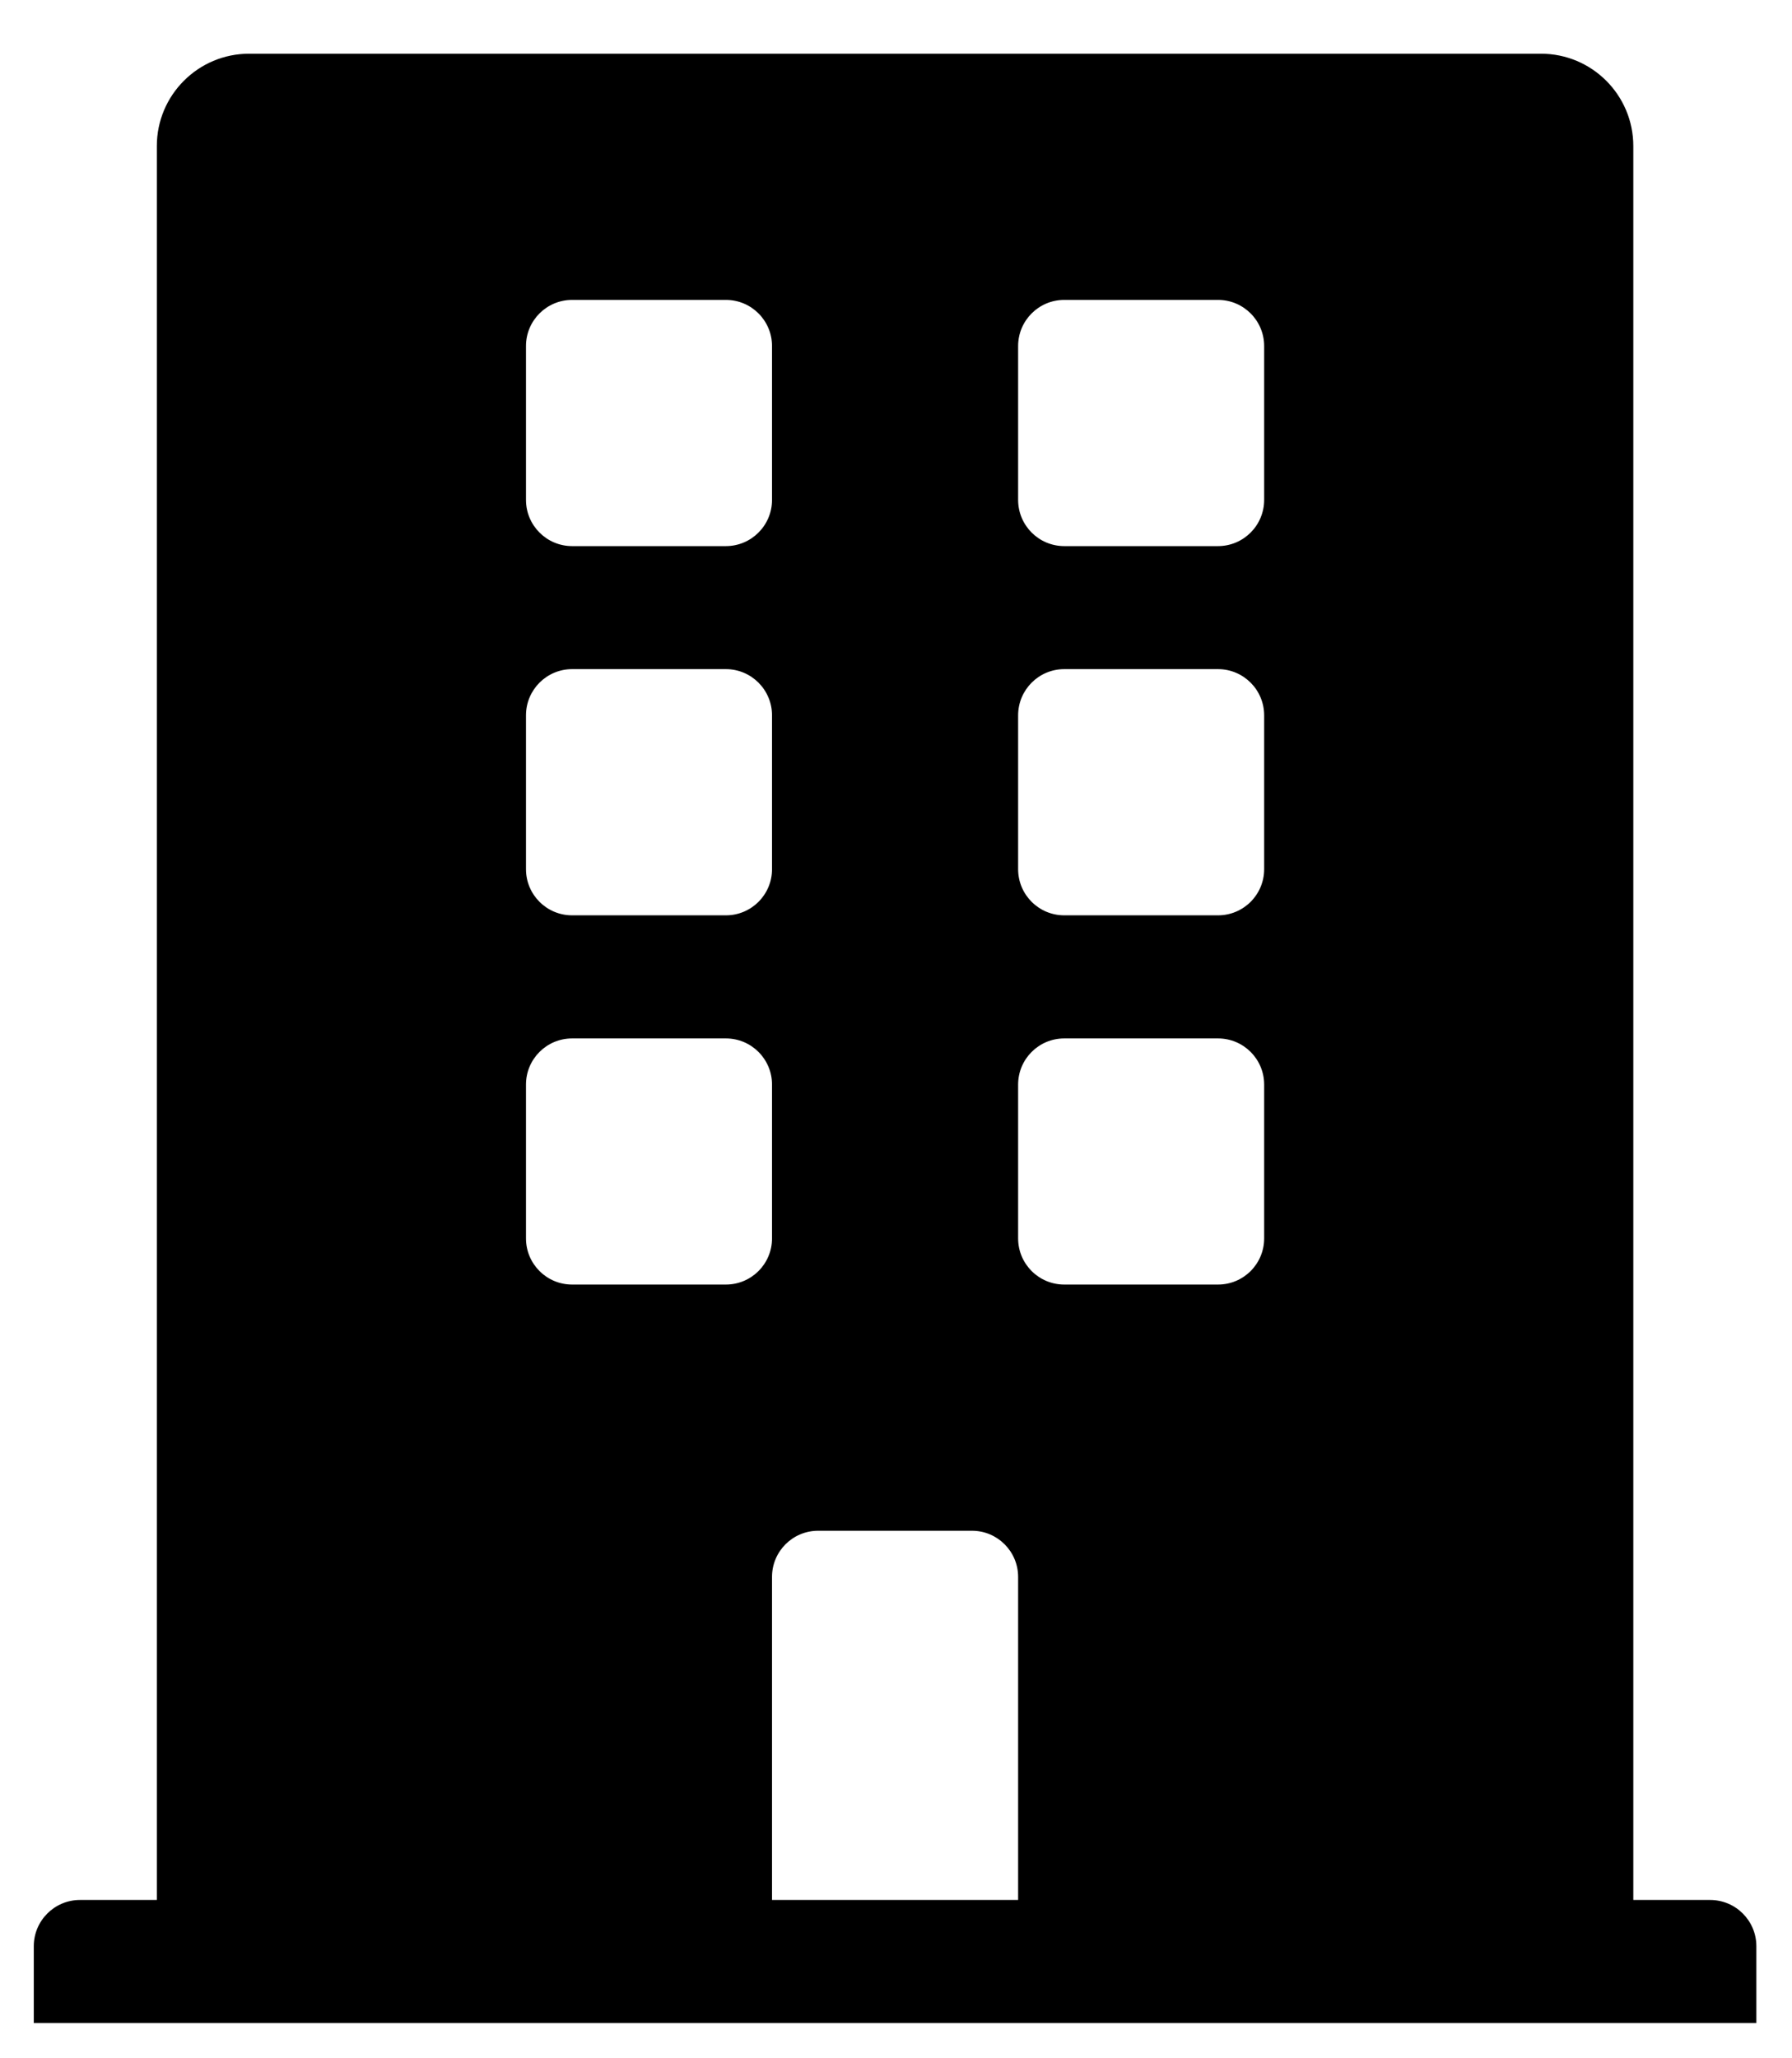 <svg width="27" height="31" viewBox="0 0 27 31" fill="none" xmlns="http://www.w3.org/2000/svg">
<g clip-path="url(#clip0_201_5751)">
<path d="M25.767 28.616H24.609V2.2C24.609 1.432 23.986 0.809 23.218 0.809H3.753C2.986 0.809 2.363 1.432 2.363 2.2V28.616H1.204C0.821 28.616 0.509 28.928 0.509 29.312V30.47H26.463V29.312C26.463 28.928 26.151 28.616 25.767 28.616ZM7.925 5.212C7.925 4.828 8.236 4.517 8.62 4.517H10.937C11.321 4.517 11.632 4.828 11.632 5.212V7.529C11.632 7.913 11.321 8.225 10.937 8.225H8.62C8.236 8.225 7.925 7.913 7.925 7.529V5.212ZM7.925 10.774C7.925 10.39 8.236 10.078 8.62 10.078H10.937C11.321 10.078 11.632 10.39 11.632 10.774V13.091C11.632 13.475 11.321 13.786 10.937 13.786H8.62C8.236 13.786 7.925 13.475 7.925 13.091V10.774ZM10.937 19.347H8.62C8.236 19.347 7.925 19.036 7.925 18.652V16.335C7.925 15.951 8.236 15.64 8.62 15.64H10.937C11.321 15.64 11.632 15.951 11.632 16.335V18.652C11.632 19.036 11.321 19.347 10.937 19.347ZM15.34 28.616H11.632V23.75C11.632 23.366 11.943 23.055 12.327 23.055H14.645C15.028 23.055 15.34 23.366 15.34 23.75V28.616ZM19.047 18.652C19.047 19.036 18.736 19.347 18.352 19.347H16.035C15.651 19.347 15.34 19.036 15.34 18.652V16.335C15.34 15.951 15.651 15.64 16.035 15.64H18.352C18.736 15.64 19.047 15.951 19.047 16.335V18.652ZM19.047 13.091C19.047 13.475 18.736 13.786 18.352 13.786H16.035C15.651 13.786 15.34 13.475 15.34 13.091V10.774C15.34 10.39 15.651 10.078 16.035 10.078H18.352C18.736 10.078 19.047 10.39 19.047 10.774V13.091ZM19.047 7.529C19.047 7.913 18.736 8.225 18.352 8.225H16.035C15.651 8.225 15.34 7.913 15.34 7.529V5.212C15.34 4.828 15.651 4.517 16.035 4.517H18.352C18.736 4.517 19.047 4.828 19.047 5.212V7.529Z" fill="black"/>
</g>
<defs>
<clipPath id="clip0_201_5751">
<rect width="25.953" height="29.661" fill="white" transform="translate(0.509 0.809)"/>
</clipPath>
</defs>
</svg>
